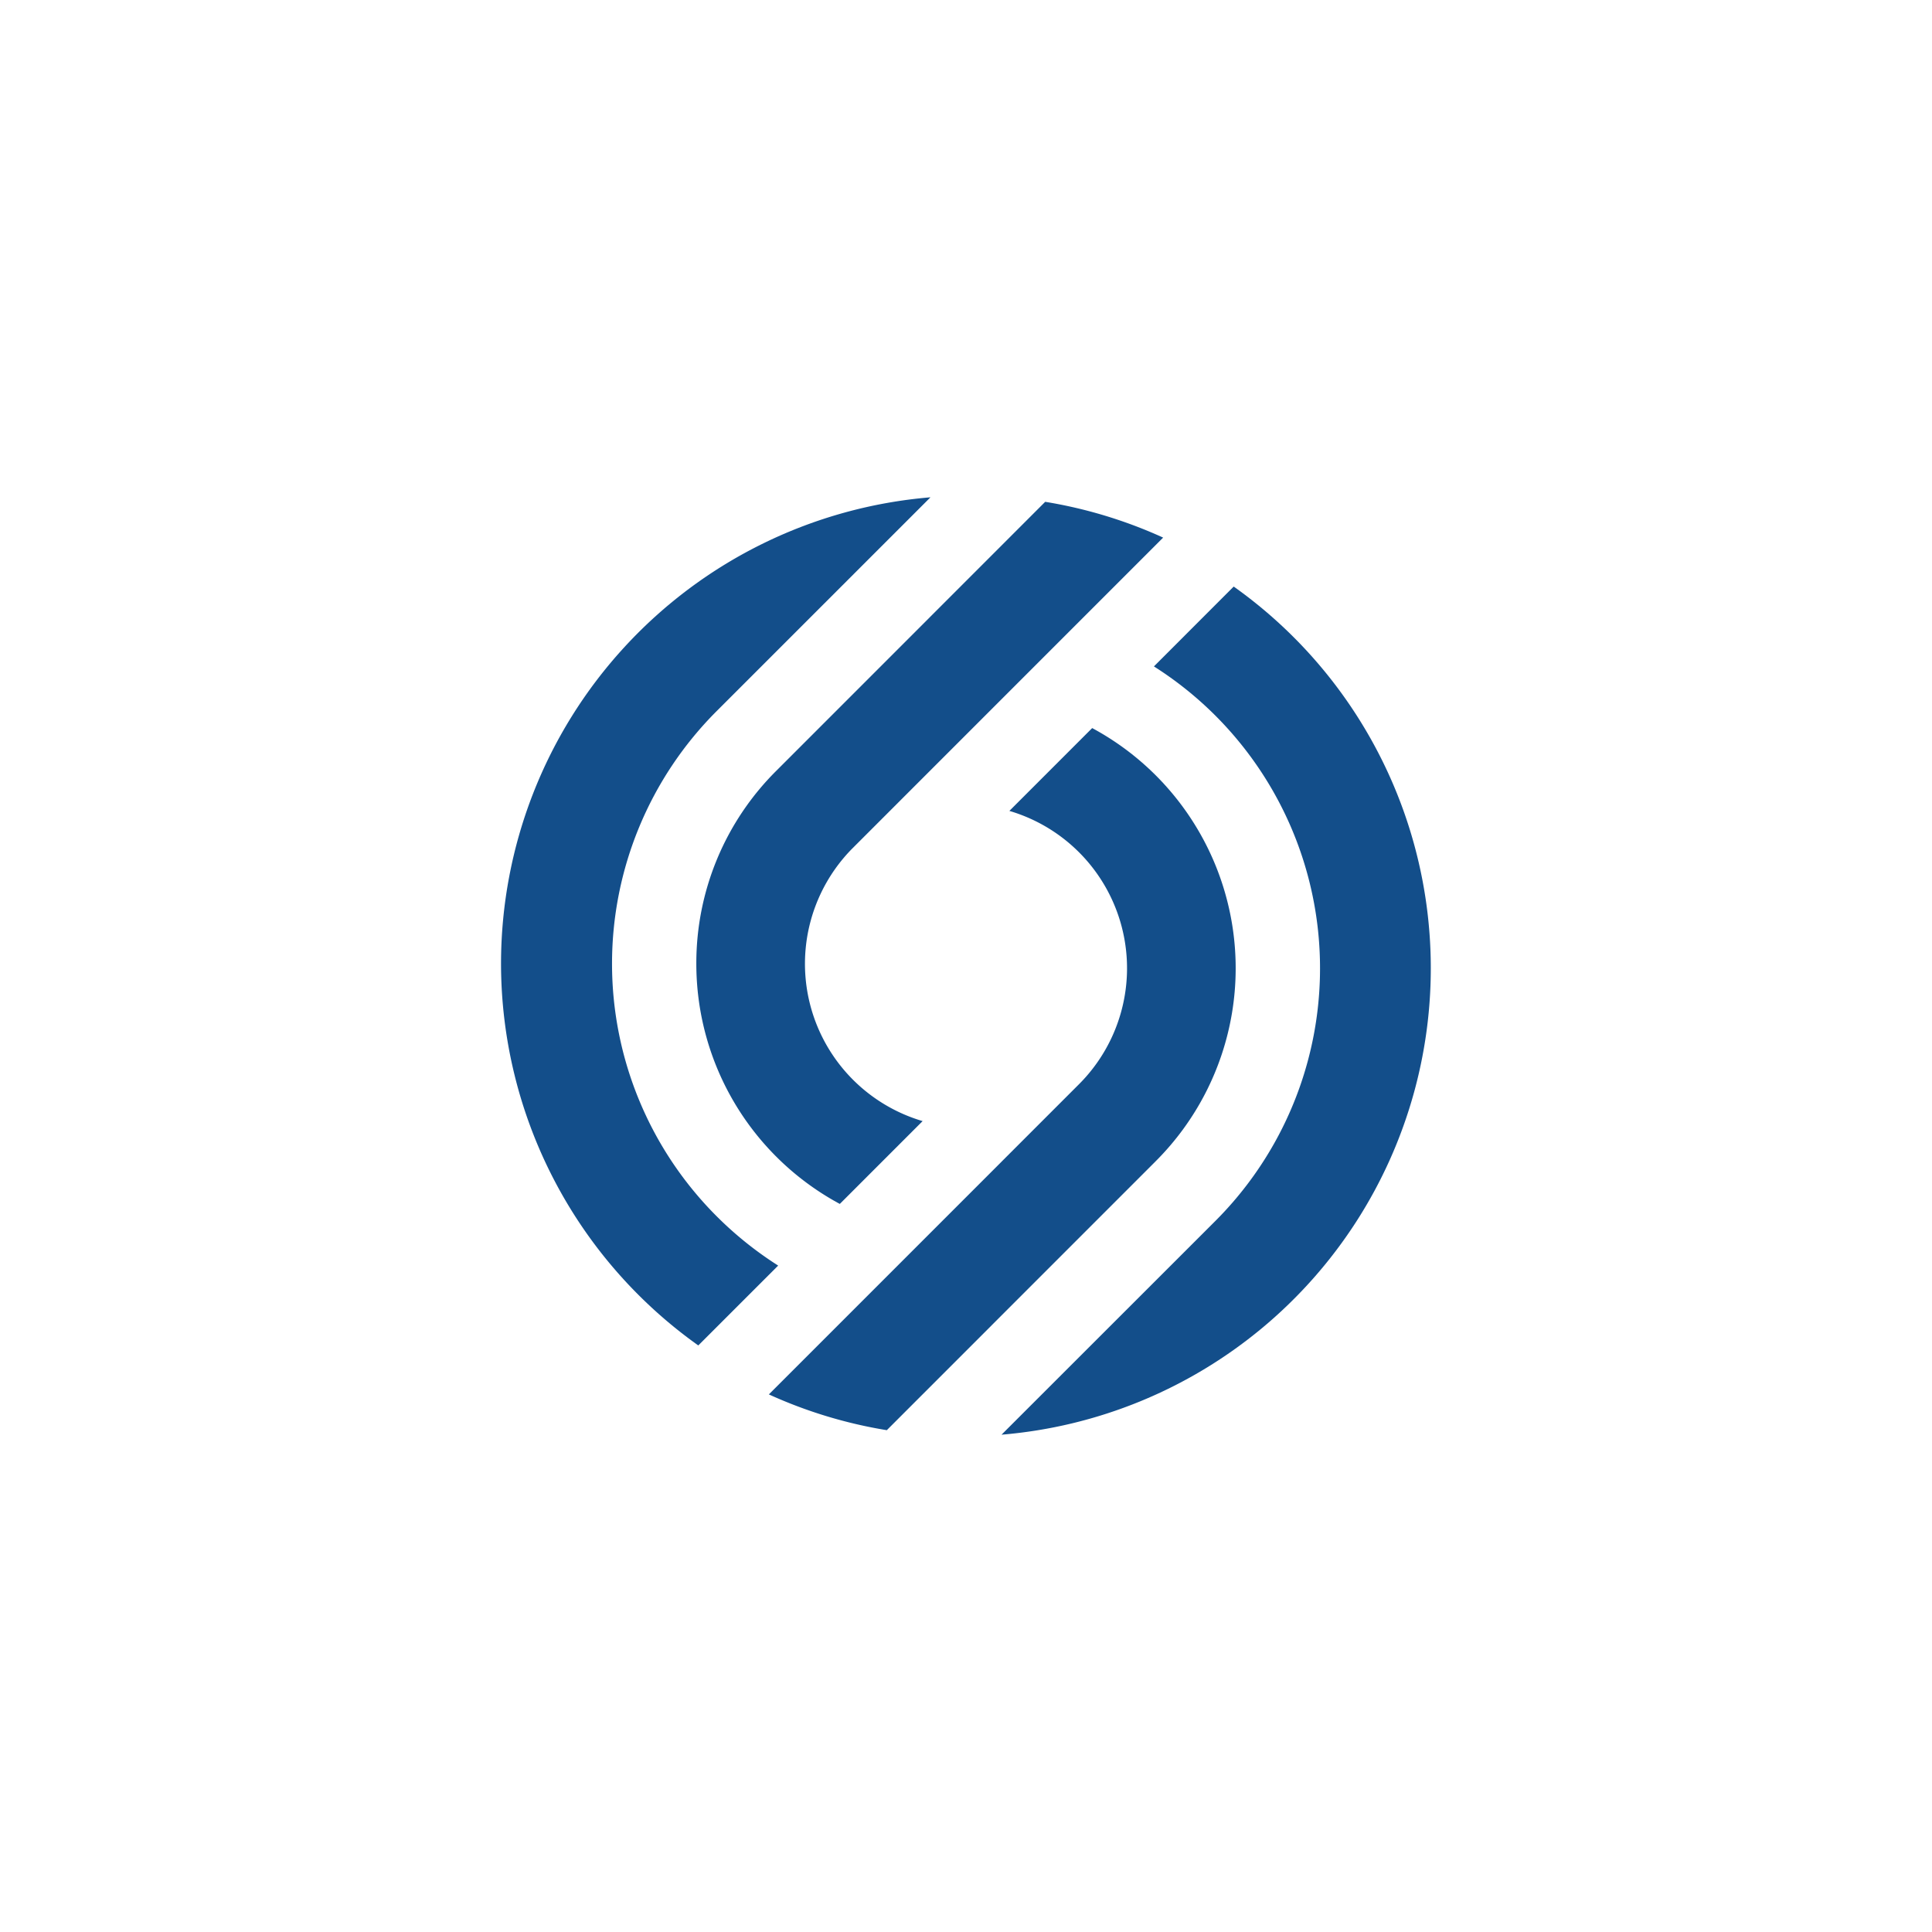 <svg id="Layer_1" data-name="Layer 1" xmlns="http://www.w3.org/2000/svg" viewBox="0 0 1080 1080"><defs><style>.cls-1{fill:#134e8a;}</style></defs><path class="cls-1" d="M280.08,538.69A262.11,262.11,0,0,0,390.35,752.11L435,707.47a201.34,201.34,0,0,1-34.41-27.6,199.66,199.66,0,0,1,0-282.33L520.14,278A261.65,261.65,0,0,0,280.08,538.69Z"/><path class="cls-1" d="M389.25,538.72A152.5,152.5,0,0,0,469.46,673l46.29-46.3a91.69,91.69,0,0,1-38.89-152.81L650.2,300.52a260.09,260.09,0,0,0-65.93-20L433.92,430.91A151.6,151.6,0,0,0,389.25,538.72Z"/><path class="cls-1" d="M559.86,802A261.66,261.66,0,0,0,689.65,327.89l-44.6,44.64a199.75,199.75,0,0,1,34.41,309.93Z"/><path class="cls-1" d="M429.8,779.48a260.09,260.09,0,0,0,65.93,20L646.08,649.09A152.47,152.47,0,0,0,610.54,407l-46.29,46.3a91.69,91.69,0,0,1,38.89,152.81Z"/></svg>